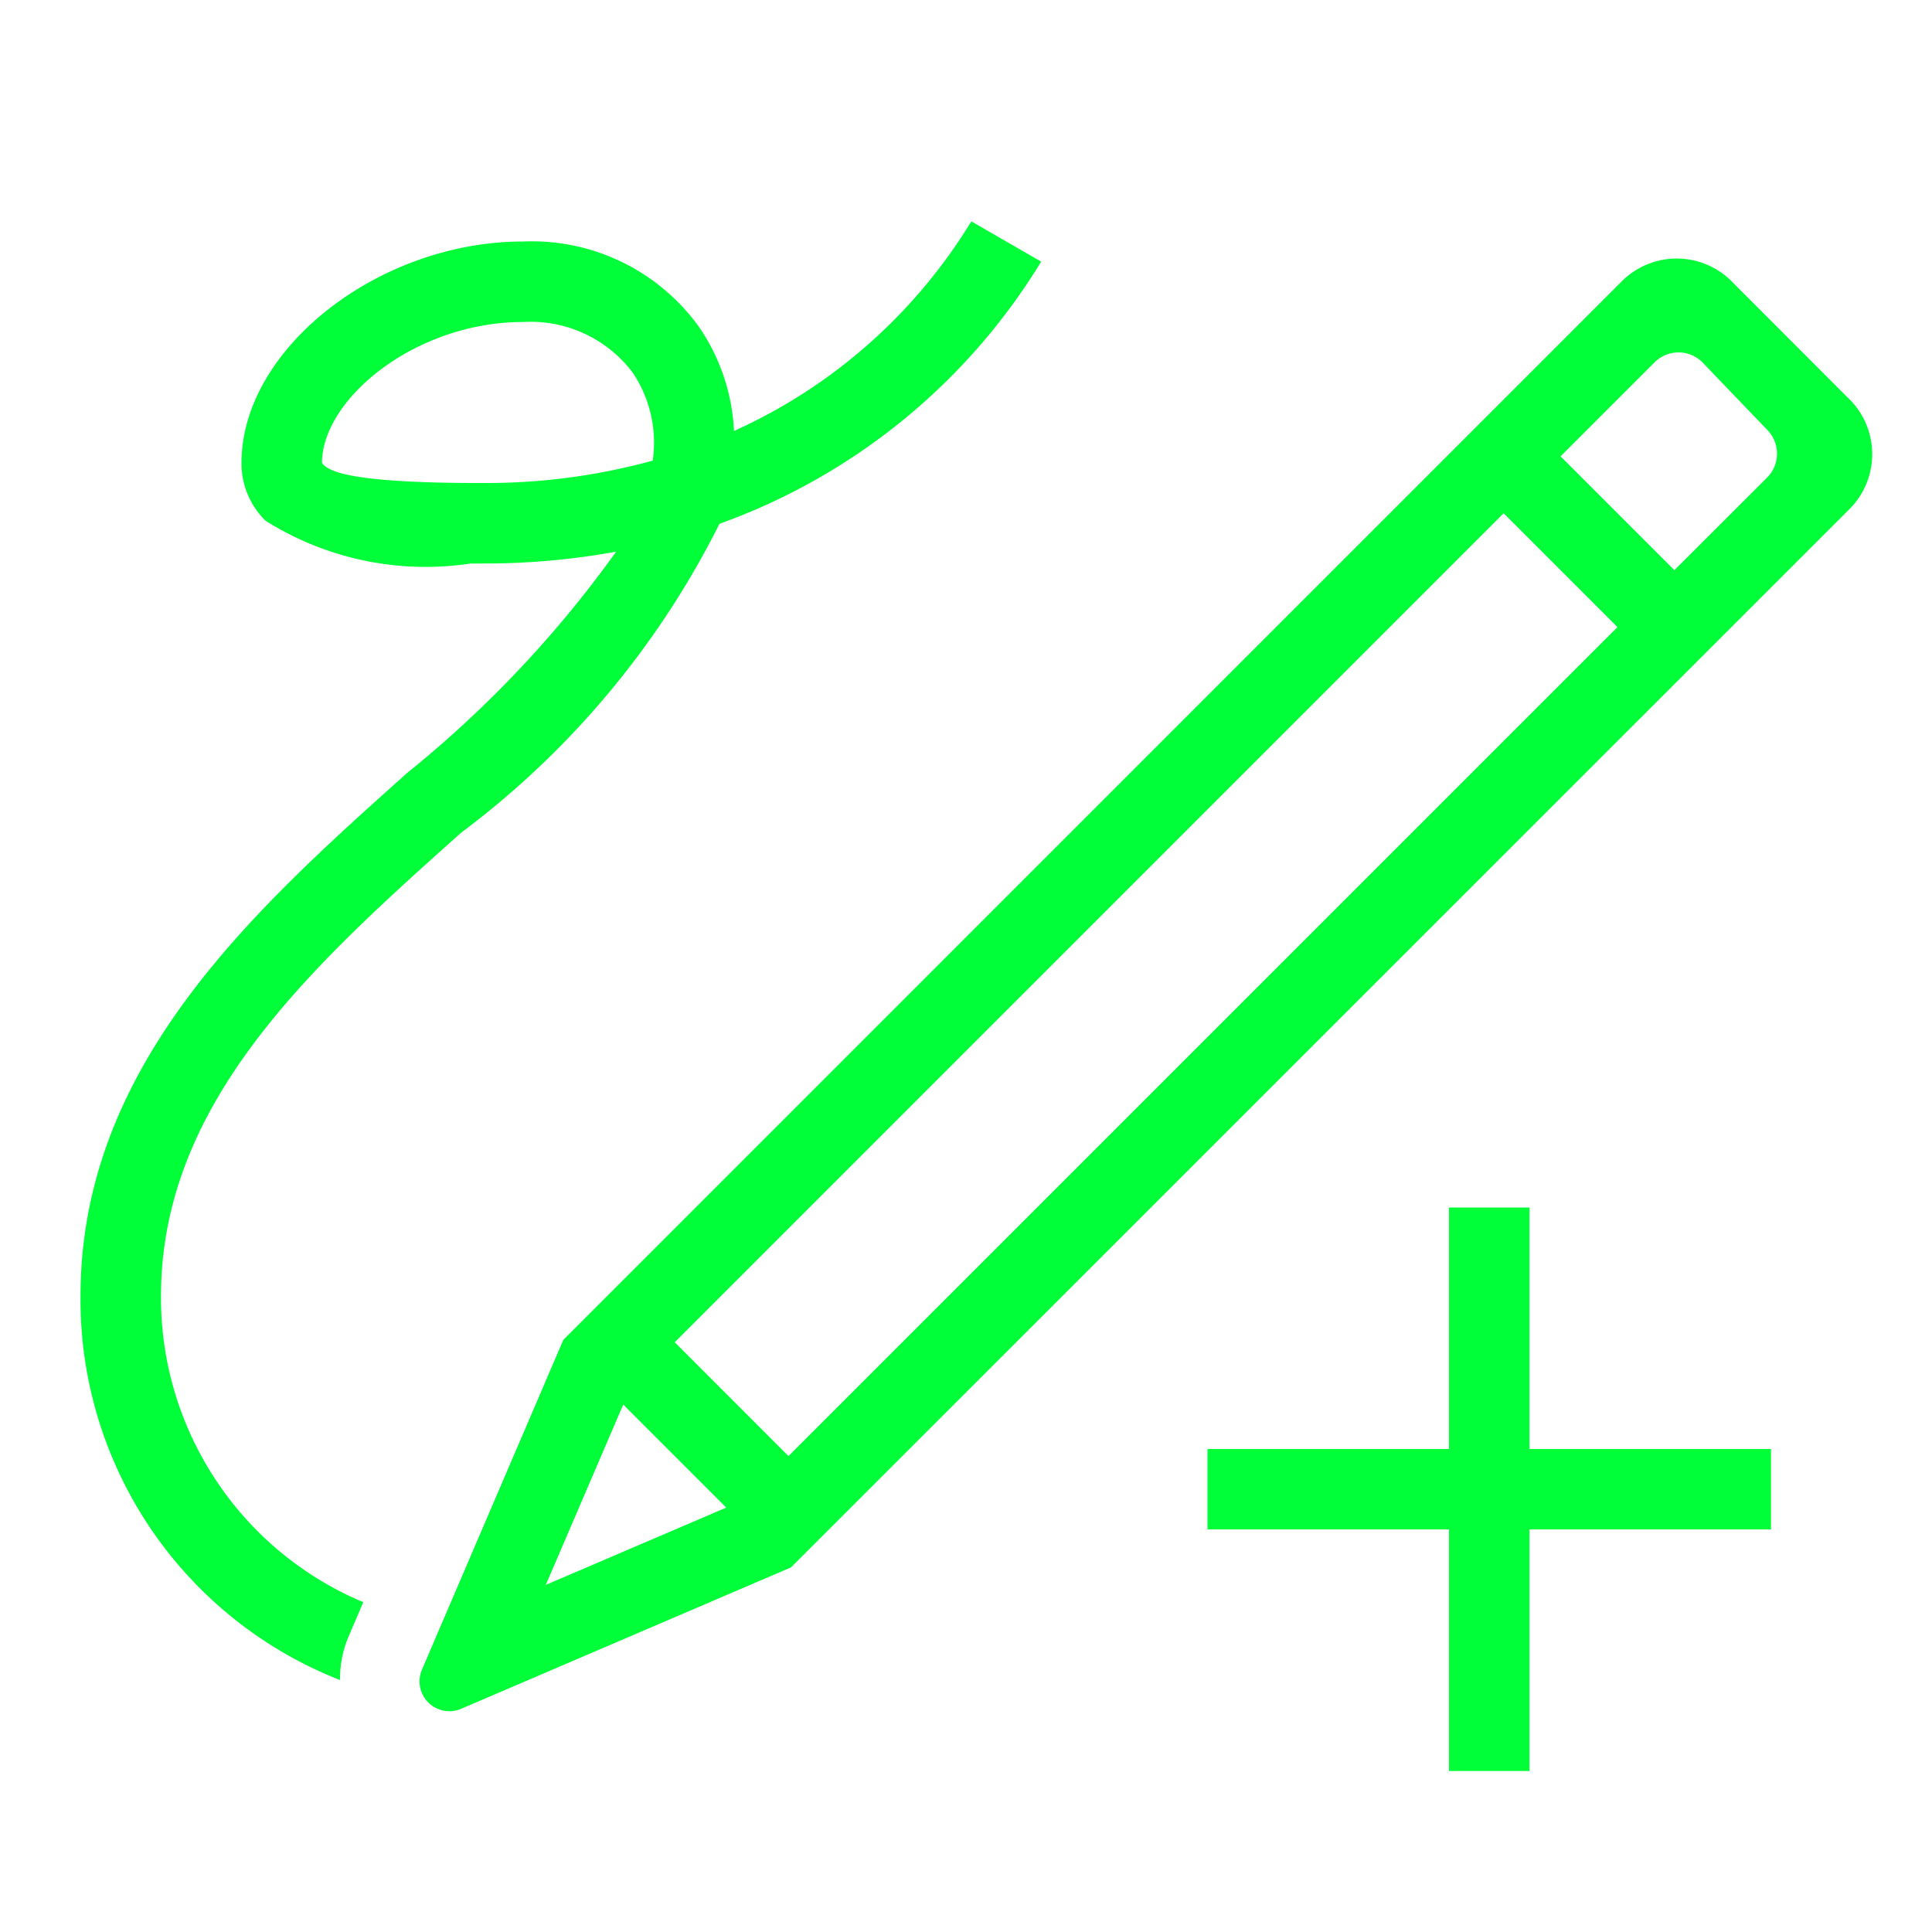 <?xml version="1.0" encoding="utf-8"?><!-- Uploaded to: SVG Repo, www.svgrepo.com, Generator: SVG Repo Mixer Tools -->
<svg width="800px" height="800px" viewBox="0 0 24 24" xmlns="http://www.w3.org/2000/svg"><path d="M4.323 20.346l.19-.443A4.1 4.1 0 0 1 2 16.1c0-2.42 1.895-4.116 3.727-5.755a10.85 10.85 0 0 0 3.21-3.838 7.743 7.743 0 0 0 3.997-3.257l-.868-.5a6.659 6.659 0 0 1-2.948 2.604 2.49 2.49 0 0 0-.434-1.292A2.557 2.557 0 0 0 6.5 3C4.701 3 3 4.336 3 5.75a.996.996 0 0 0 .299.719A3.737 3.737 0 0 0 5.848 7H6a9.083 9.083 0 0 0 1.654-.147A13.98 13.98 0 0 1 5.06 9.6C3.156 11.303 1 13.233 1 16.1a5.075 5.075 0 0 0 3.224 4.77 1.356 1.356 0 0 1 .099-.524zM6 6h-.155C4.737 5.994 4.105 5.92 4 5.75 4 4.962 5.153 4 6.5 4a1.588 1.588 0 0 1 1.362.632 1.559 1.559 0 0 1 .246 1.09A7.794 7.794 0 0 1 6 6zm15.536-2.48a.965.965 0 0 0-1.385-.03L6.998 16.644 5.242 20.74a.371.371 0 0 0 .488.487l4.096-1.756L22.979 6.32a.965.965 0 0 0-.03-1.385zM6.78 19.688l.962-2.24 1.28 1.28zm3.015-1.6l-1.413-1.414L18.679 6.376l1.414 1.414zM21.952 5.932L20.8 7.083l-1.414-1.414L20.555 4.5a.42.42 0 0 1 .599.007l.804.838a.42.42 0 0 1-.006.587zM19 18h3v.999h-3V22h-1v-3.001h-3V18h3v-3h1z" fill="#00FF39"/><path d="M0 0h24v24H0z" fill="none"/></svg>